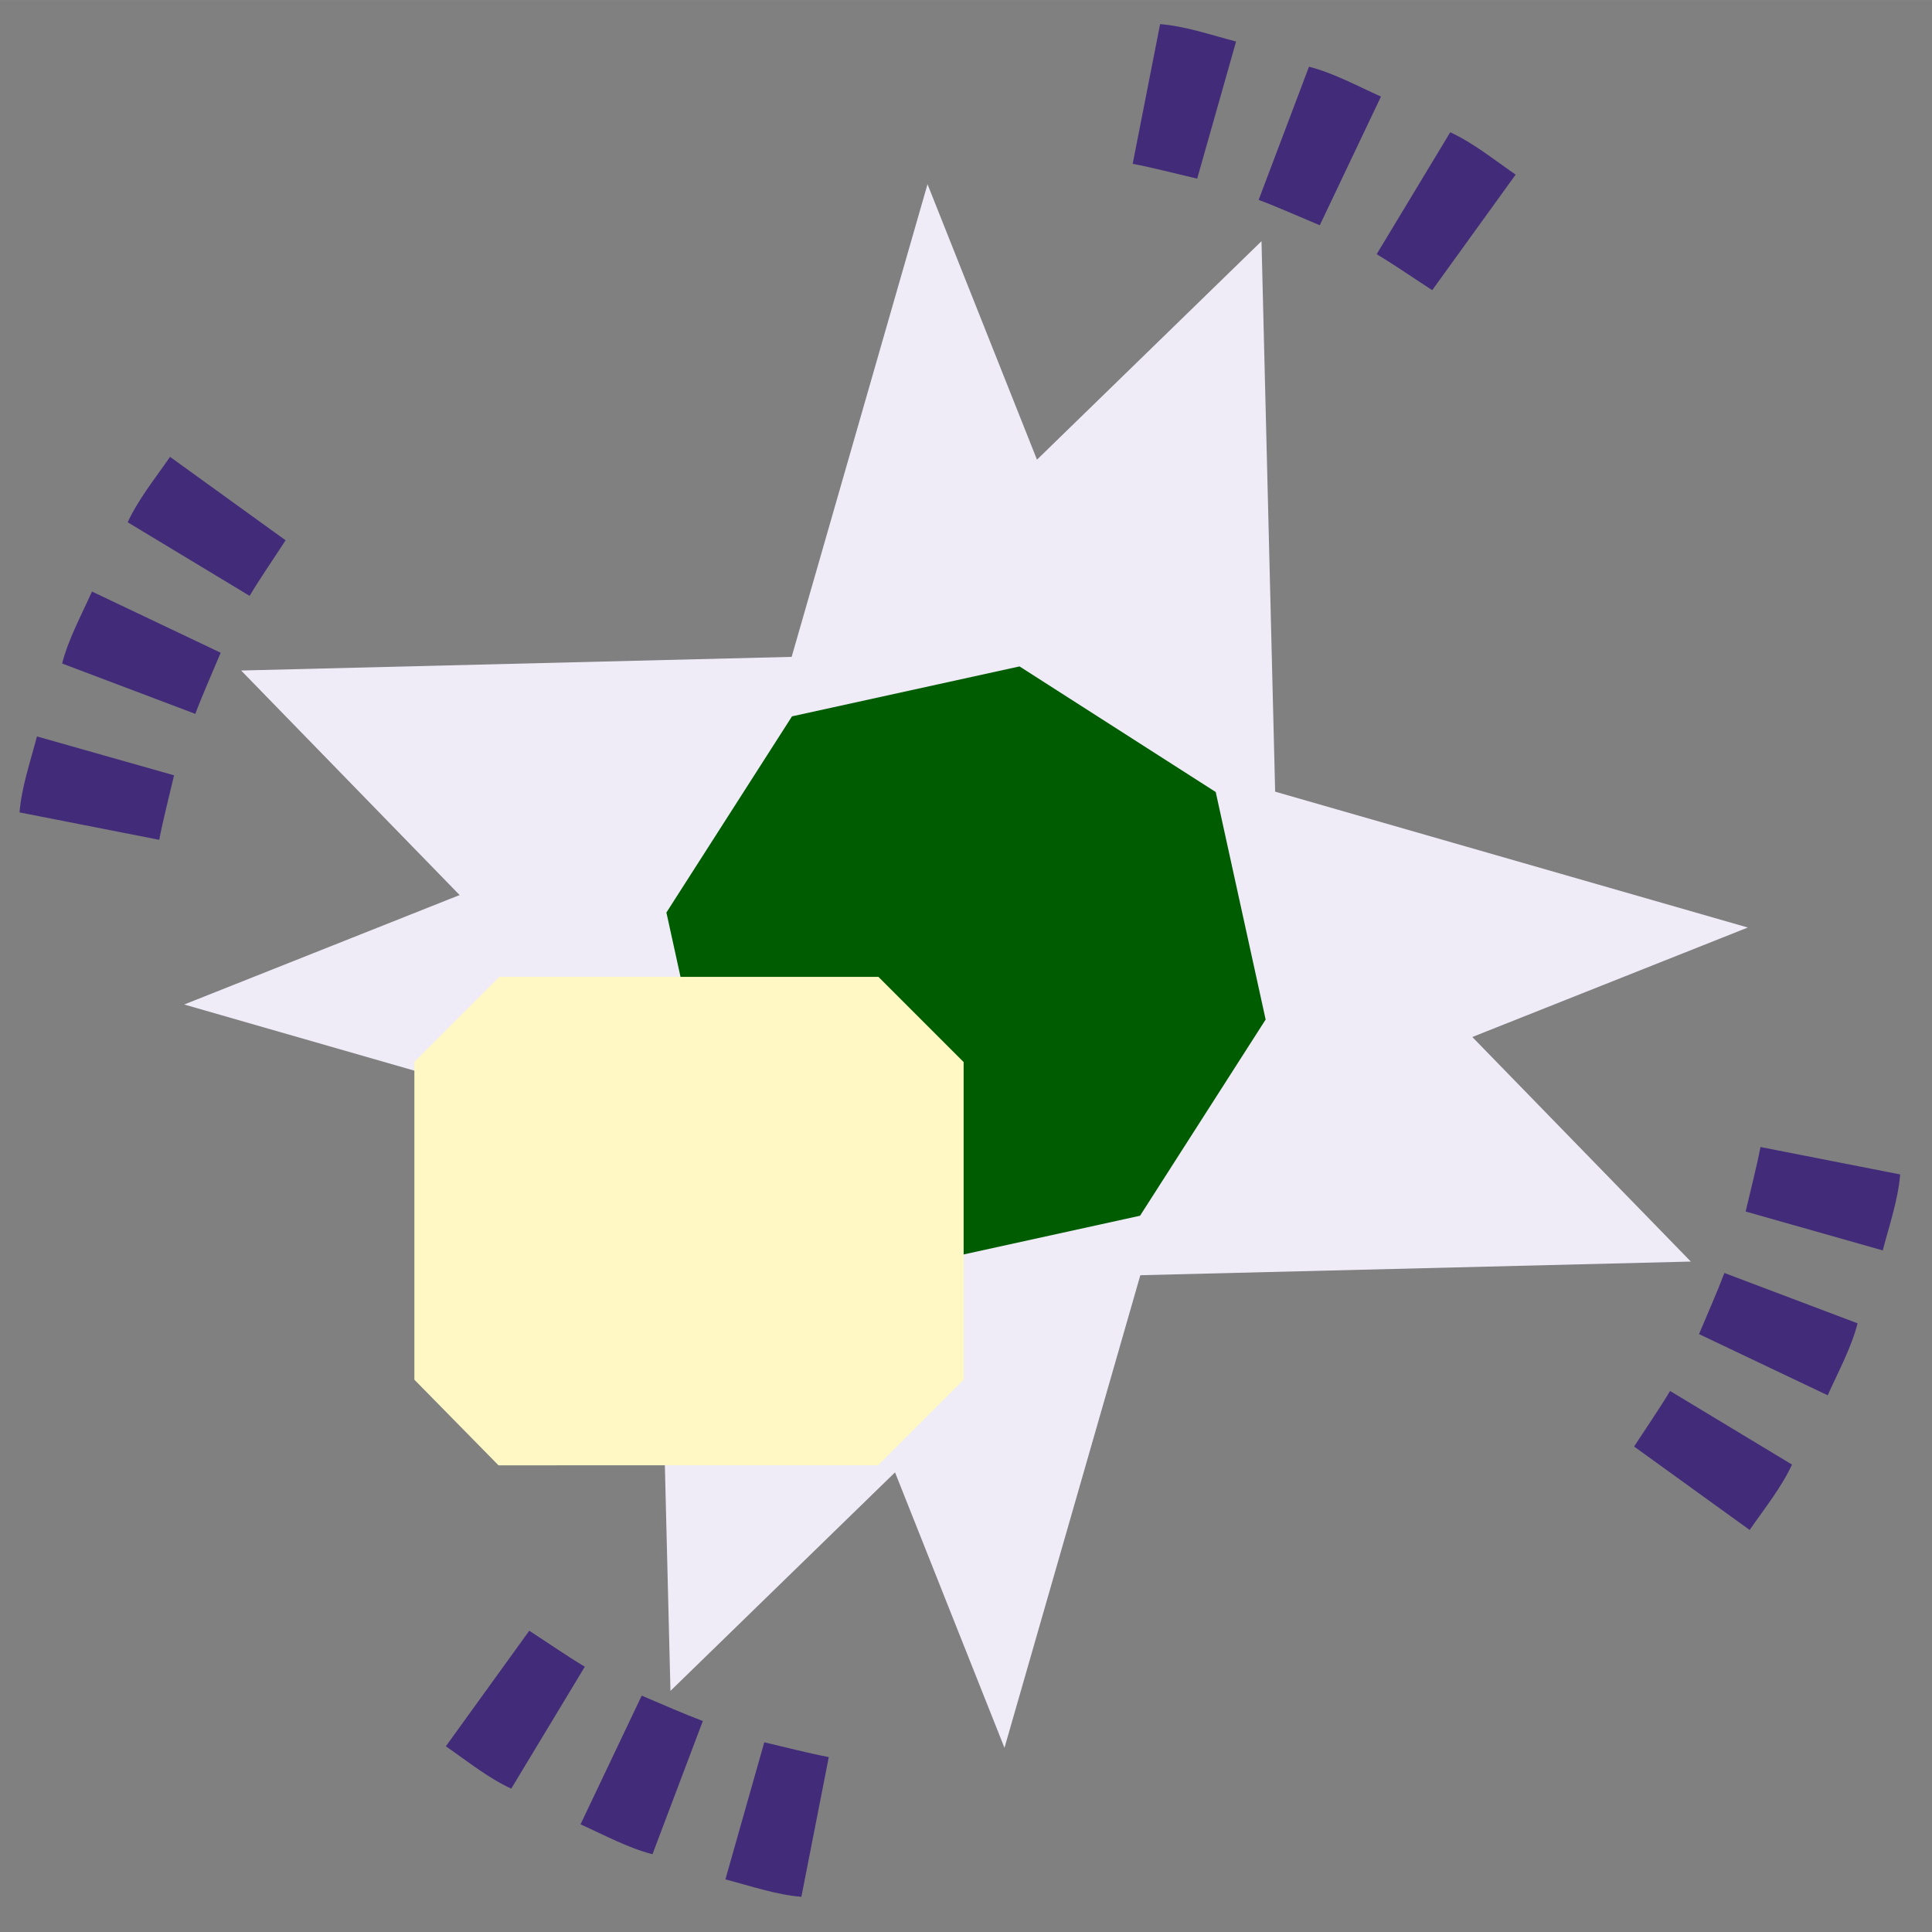 <?xml version="1.0" encoding="UTF-8" standalone="no"?>
<svg
   xmlns:dc="http://purl.org/dc/elements/1.1/"
   xmlns:cc="http://creativecommons.org/ns#"
   xmlns:rdf="http://www.w3.org/1999/02/22-rdf-syntax-ns#"
   xmlns:svg="http://www.w3.org/2000/svg"
   xmlns="http://www.w3.org/2000/svg"
   width="140.692"
   height="140.694"
   viewBox="0 0 37.225 37.225"
   version="1.1"
   id="svg8">
  <rect x="0" y="0" width="37.225" height="37.225" fill="#808080" stroke="none"/>
  <g
     transform="matrix(0.916,0.38,-0.38,0.916,104.958,-237.87)"
     id="g4732">
    <path
       d="m 34.285,269.587 c 0.082,0.397 0.14,0.823 0.214,1.268 l 2.75,-0.323 c -0.07,-0.51 -0.103,-1.031 -0.253,-1.493 z m 0.194,5.051 c -0.059,0.401 -0.15,0.821 -0.232,1.265 l 2.695,0.637 c 0.108,-0.503 0.255,-1.004 0.273,-1.489 z m 0.096,-2.522 c 0.014,0.405 9.5e-4,0.835 0,1.286 l 2.765,0.14 c 0.015,-0.514 0.07,-1.033 0,-1.514 z m -31.313,3.879 c -0.082,-0.397 -0.14,-0.823 -0.214,-1.268 l -2.75,0.323 c 0.07,0.51 0.103,1.031 0.253,1.493 z m -0.194,-5.051 c 0.059,-0.401 0.15,-0.821 0.232,-1.265 l -2.695,-0.637 c -0.108,0.503 -0.255,1.004 -0.273,1.489 z m -0.096,2.522 c -0.014,-0.405 -9.5e-4,-0.835 0,-1.286 l -2.765,-0.14 c -0.015,0.514 -0.07,1.033 0,1.514 z m 19.135,14.006 c -0.397,0.082 -0.823,0.14 -1.268,0.214 l 0.323,2.75 c 0.51,-0.07 1.031,-0.103 1.493,-0.253 z m -5.051,0.194 c -0.401,-0.059 -0.821,-0.15 -1.265,-0.232 l -0.637,2.695 c 0.503,0.108 1.004,0.255 1.489,0.273 z m 2.522,0.096 c -0.405,0.014 -0.835,9.5e-4 -1.286,0 l -0.14,2.765 c 0.514,0.015 1.033,0.07 1.514,0 z m -3.879,-31.146 c 0.397,-0.082 0.823,-0.14 1.268,-0.214 l -0.323,-2.75 c -0.51,0.07 -1.031,0.103 -1.493,0.253 z m 5.051,-0.194 c 0.401,0.059 0.821,0.15 1.265,0.232 l 0.637,-2.695 c -0.503,-0.108 -1.004,-0.255 -1.489,-0.273 z m -2.522,-0.096 c 0.405,-0.014 0.835,-9.6e-4 1.286,0 l 0.14,-2.765 c -0.514,-0.015 -1.033,-0.07 -1.514,0 z"
       class="logo-outer-circle"
       style="fill:#422c79;fill-opacity:1;stroke:none;stroke-width:0.105;stroke-linecap:butt;stroke-linejoin:miter;stroke-miterlimit:4;stroke-dasharray:none;stroke-opacity:1"
       id="path4575-4-6-34-8" />
  </g>
  <path
     d="M 22.636,22.258 19.354,33.676 14.967,22.636 3.549,19.354 14.589,14.967 17.871,3.549 22.258,14.589 33.676,17.871 Z"
     id="path4770-5"
     class="logo-blue-star-1"
     style="opacity:1;vector-effect:none;fill:#efecf8;fill-opacity:1;stroke:none;stroke-width:0.124;stroke-linecap:butt;stroke-linejoin:bevel;stroke-miterlimit:4;stroke-dasharray:none;stroke-dashoffset:0;stroke-opacity:1;paint-order:markers fill stroke" />
  <path
    d="m 16.097,12.635 8.209,-7.988 0.284,11.451 7.988,8.209 -11.451,0.284 -8.209,7.988 -0.284,-11.451 -7.988,-8.209 z"
    id="path4770"
    class="logo-blue-star-1"
    style="opacity:1;vector-effect:none;fill:#efecf8;fill-opacity:1;stroke:none;stroke-width:0.124;stroke-linecap:butt;stroke-linejoin:bevel;stroke-miterlimit:4;stroke-dasharray:none;stroke-dashoffset:0;stroke-opacity:1;paint-order:markers fill stroke" />
  <path
     d="m 15.26,13.802 4.384,-0.962 3.78,2.42 0.962,4.384 -2.42,3.78 -4.384,0.962 L 13.802,21.966 12.84,17.582 Z"
     id="path4757"
     class="logo-blue-star-2"
     style="opacity:1;vector-effect:none;fill:#005c00;fill-opacity:1;stroke:none;stroke-width:0.201;stroke-linecap:butt;stroke-linejoin:bevel;stroke-miterlimit:4;stroke-dasharray:none;stroke-dashoffset:0;stroke-opacity:1;paint-order:markers fill stroke" />
  <path
     id="path4564"
     d="M 9.605,28.233 7.984,26.583 V 20.459 L 9.621,18.822 h 7.305 l 1.641,1.641 v 6.121 l -1.647,1.647 z"
     class="logo-yellow-octagon"
     style="fill:#fff8c4;fill-opacity:1;stroke:none;stroke-width:0.129;stroke-linecap:butt;stroke-linejoin:miter;stroke-miterlimit:4;stroke-dasharray:none;stroke-opacity:1" />
</svg>
